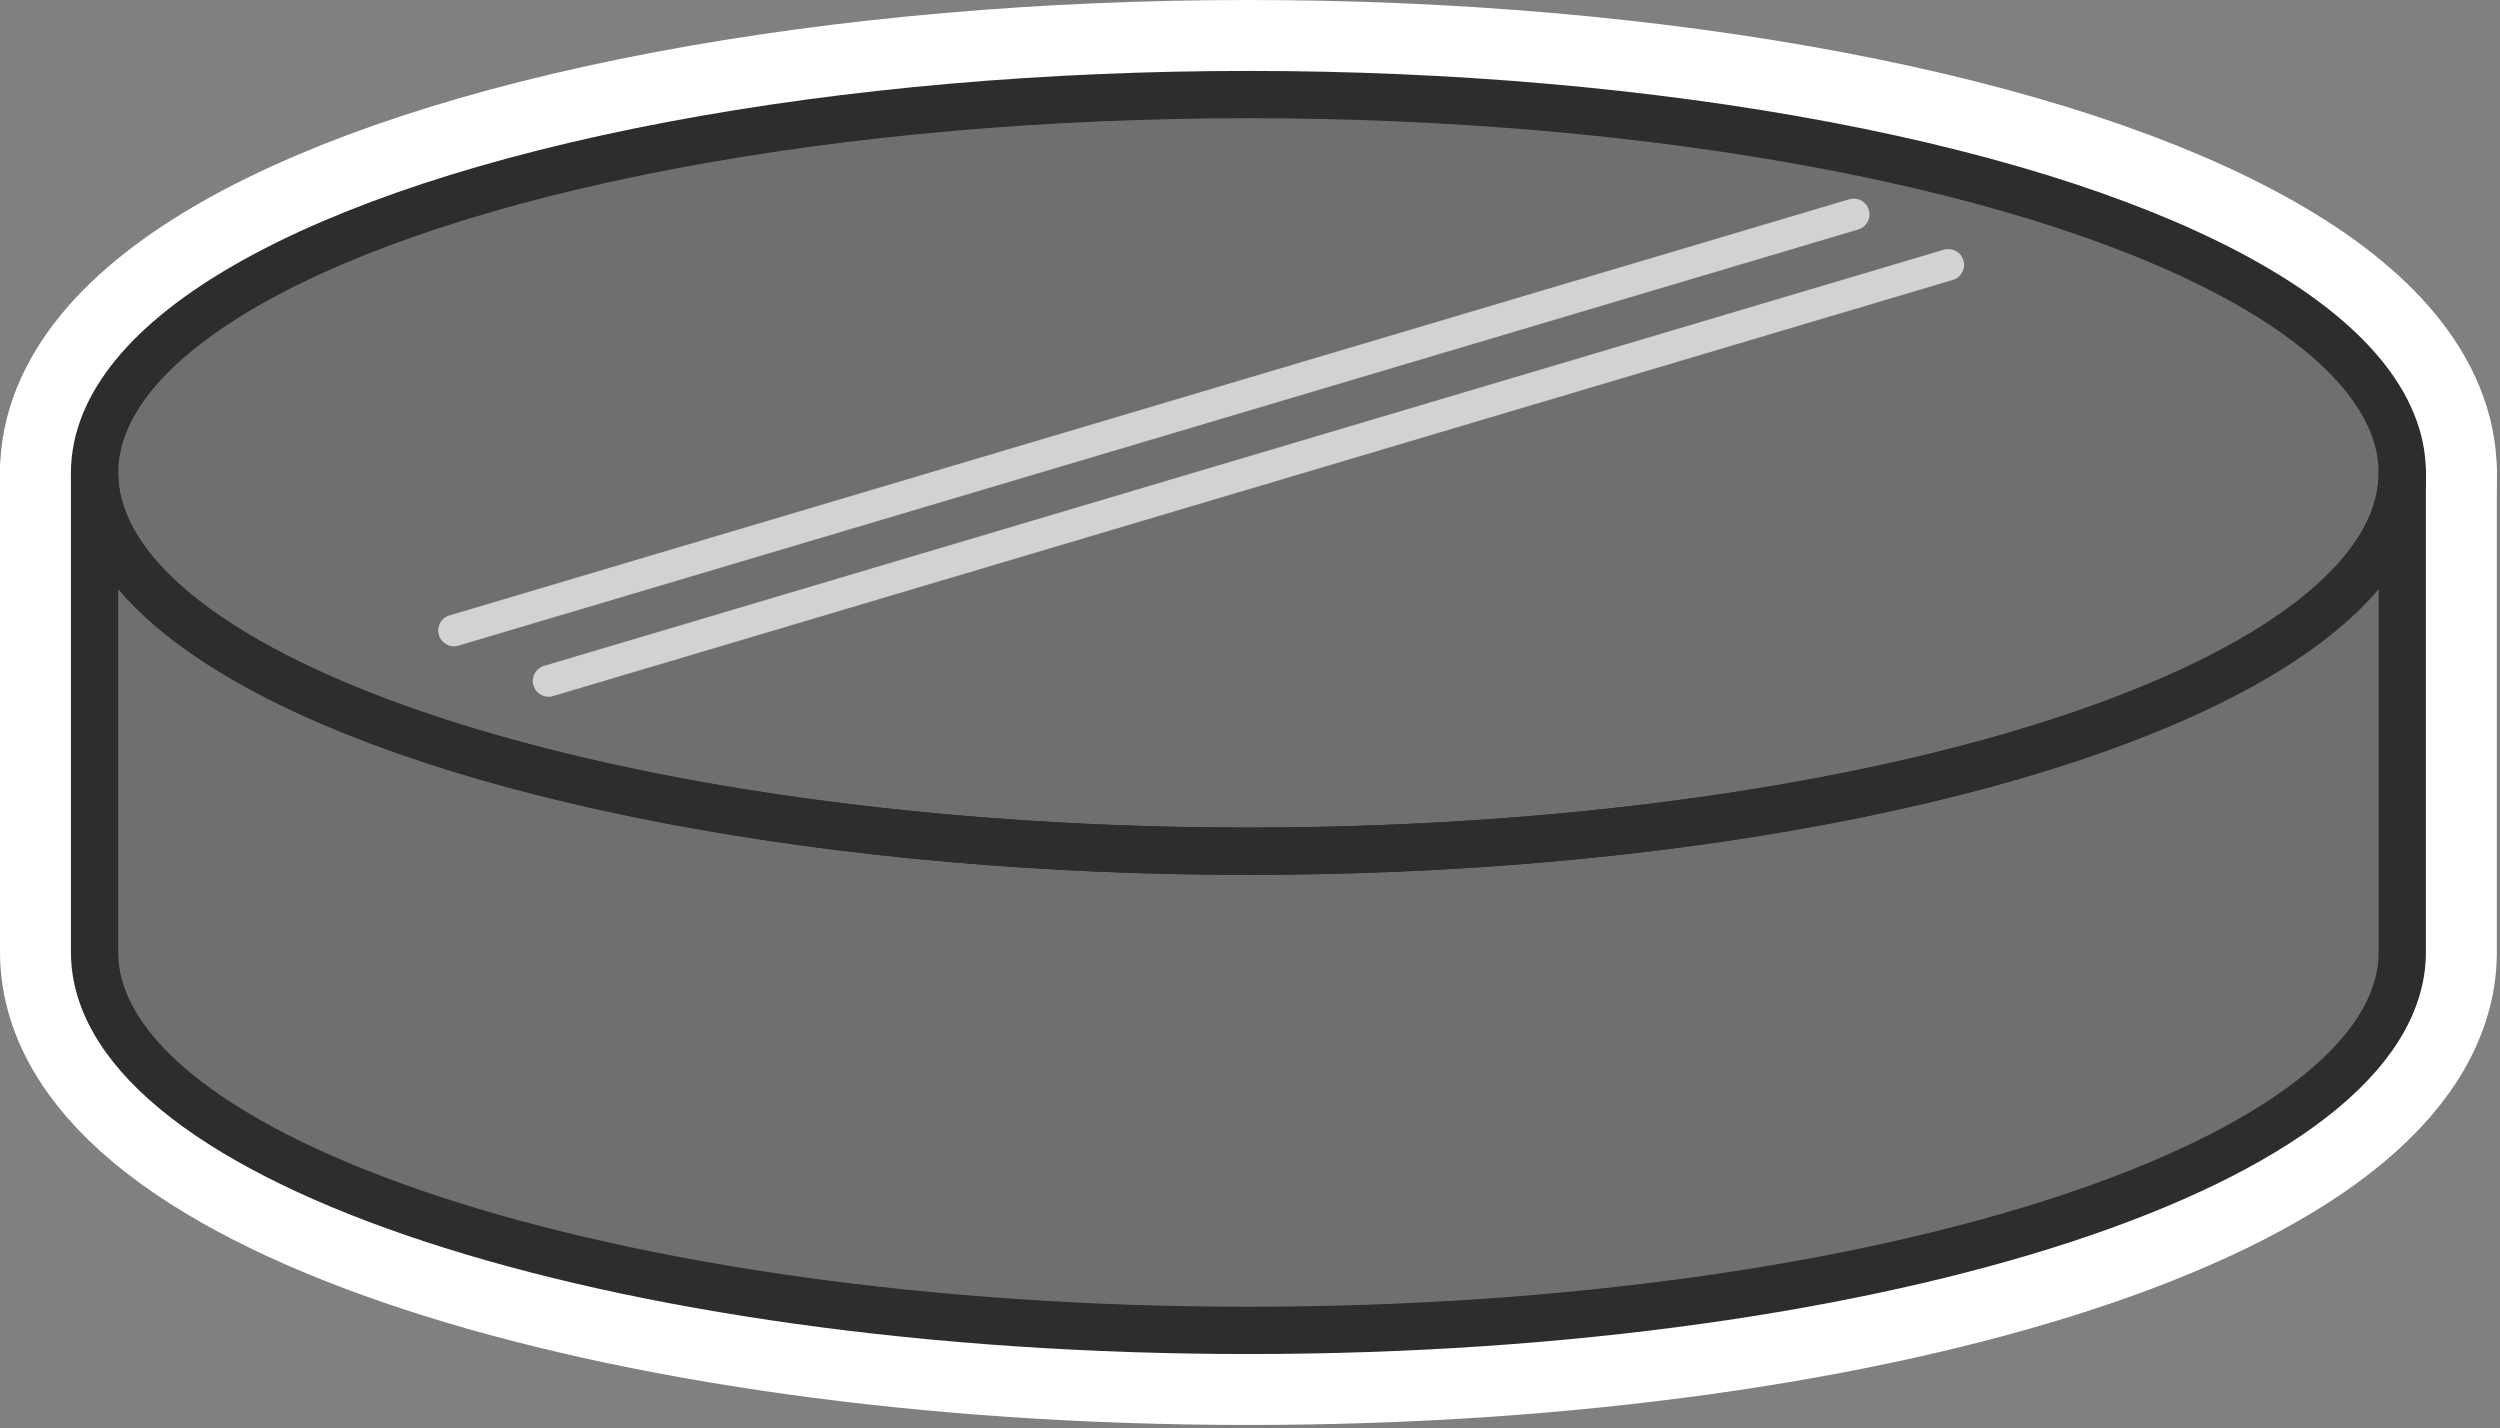 <?xml version="1.0" encoding="utf-8"?>
<!-- Generator: Adobe Illustrator 21.0.2, SVG Export Plug-In . SVG Version: 6.00 Build 0)  -->
<svg version="1.1" id="Layer_1" xmlns="http://www.w3.org/2000/svg" xmlns:xlink="http://www.w3.org/1999/xlink" x="0px" y="0px"
	 width="79.3px" height="45.3px" viewBox="0 0 79.3 45.3" style="enable-background:new 0 0 79.3 45.3;" xml:space="preserve">
<rect x="0" y="0" width="79.3" height="45.3" fill="#808080" stroke="none"/>
<style type="text/css">
	.st0{fill:none;stroke:#FFFFFF;stroke-width:6;stroke-linecap:round;stroke-linejoin:round;stroke-miterlimit:10;}
	.st1{fill:#6F6F6F;}
	.st2{fill:none;stroke:#D2D2D2;stroke-linecap:round;stroke-linejoin:round;stroke-miterlimit:10;}
	.st3{fill:none;stroke:#2D2D2D;stroke-width:1.5;stroke-linecap:round;stroke-linejoin:round;stroke-miterlimit:10;}
</style>
<ellipse class="st0" cx="39.6" cy="15" rx="36.6" ry="12"/>
<path class="st0" d="M76.2,15c0,6.6-16.4,12-36.6,12S3,21.6,3,15v15.2c0,6.6,16.4,12,36.6,12s36.6-5.4,36.6-12V15z"/>
<ellipse class="st1" cx="39.6" cy="15" rx="36.6" ry="12"/>
<path class="st1" d="M76.2,15c0,6.6-16.4,12-36.6,12S3,21.6,3,15v15.2c0,6.6,16.4,12,36.6,12s36.6-5.4,36.6-12V15z"/>
<line class="st2" x1="14.4" y1="20" x2="58.8" y2="6.8"/>
<line class="st2" x1="17.4" y1="21.6" x2="61.8" y2="8.4"/>
<ellipse class="st3" cx="39.6" cy="15" rx="36.6" ry="12"/>
<path class="st3" d="M76.2,15c0,6.6-16.4,12-36.6,12S3,21.6,3,15v15.2c0,6.6,16.4,12,36.6,12s36.6-5.4,36.6-12V15z"/>
</svg>
